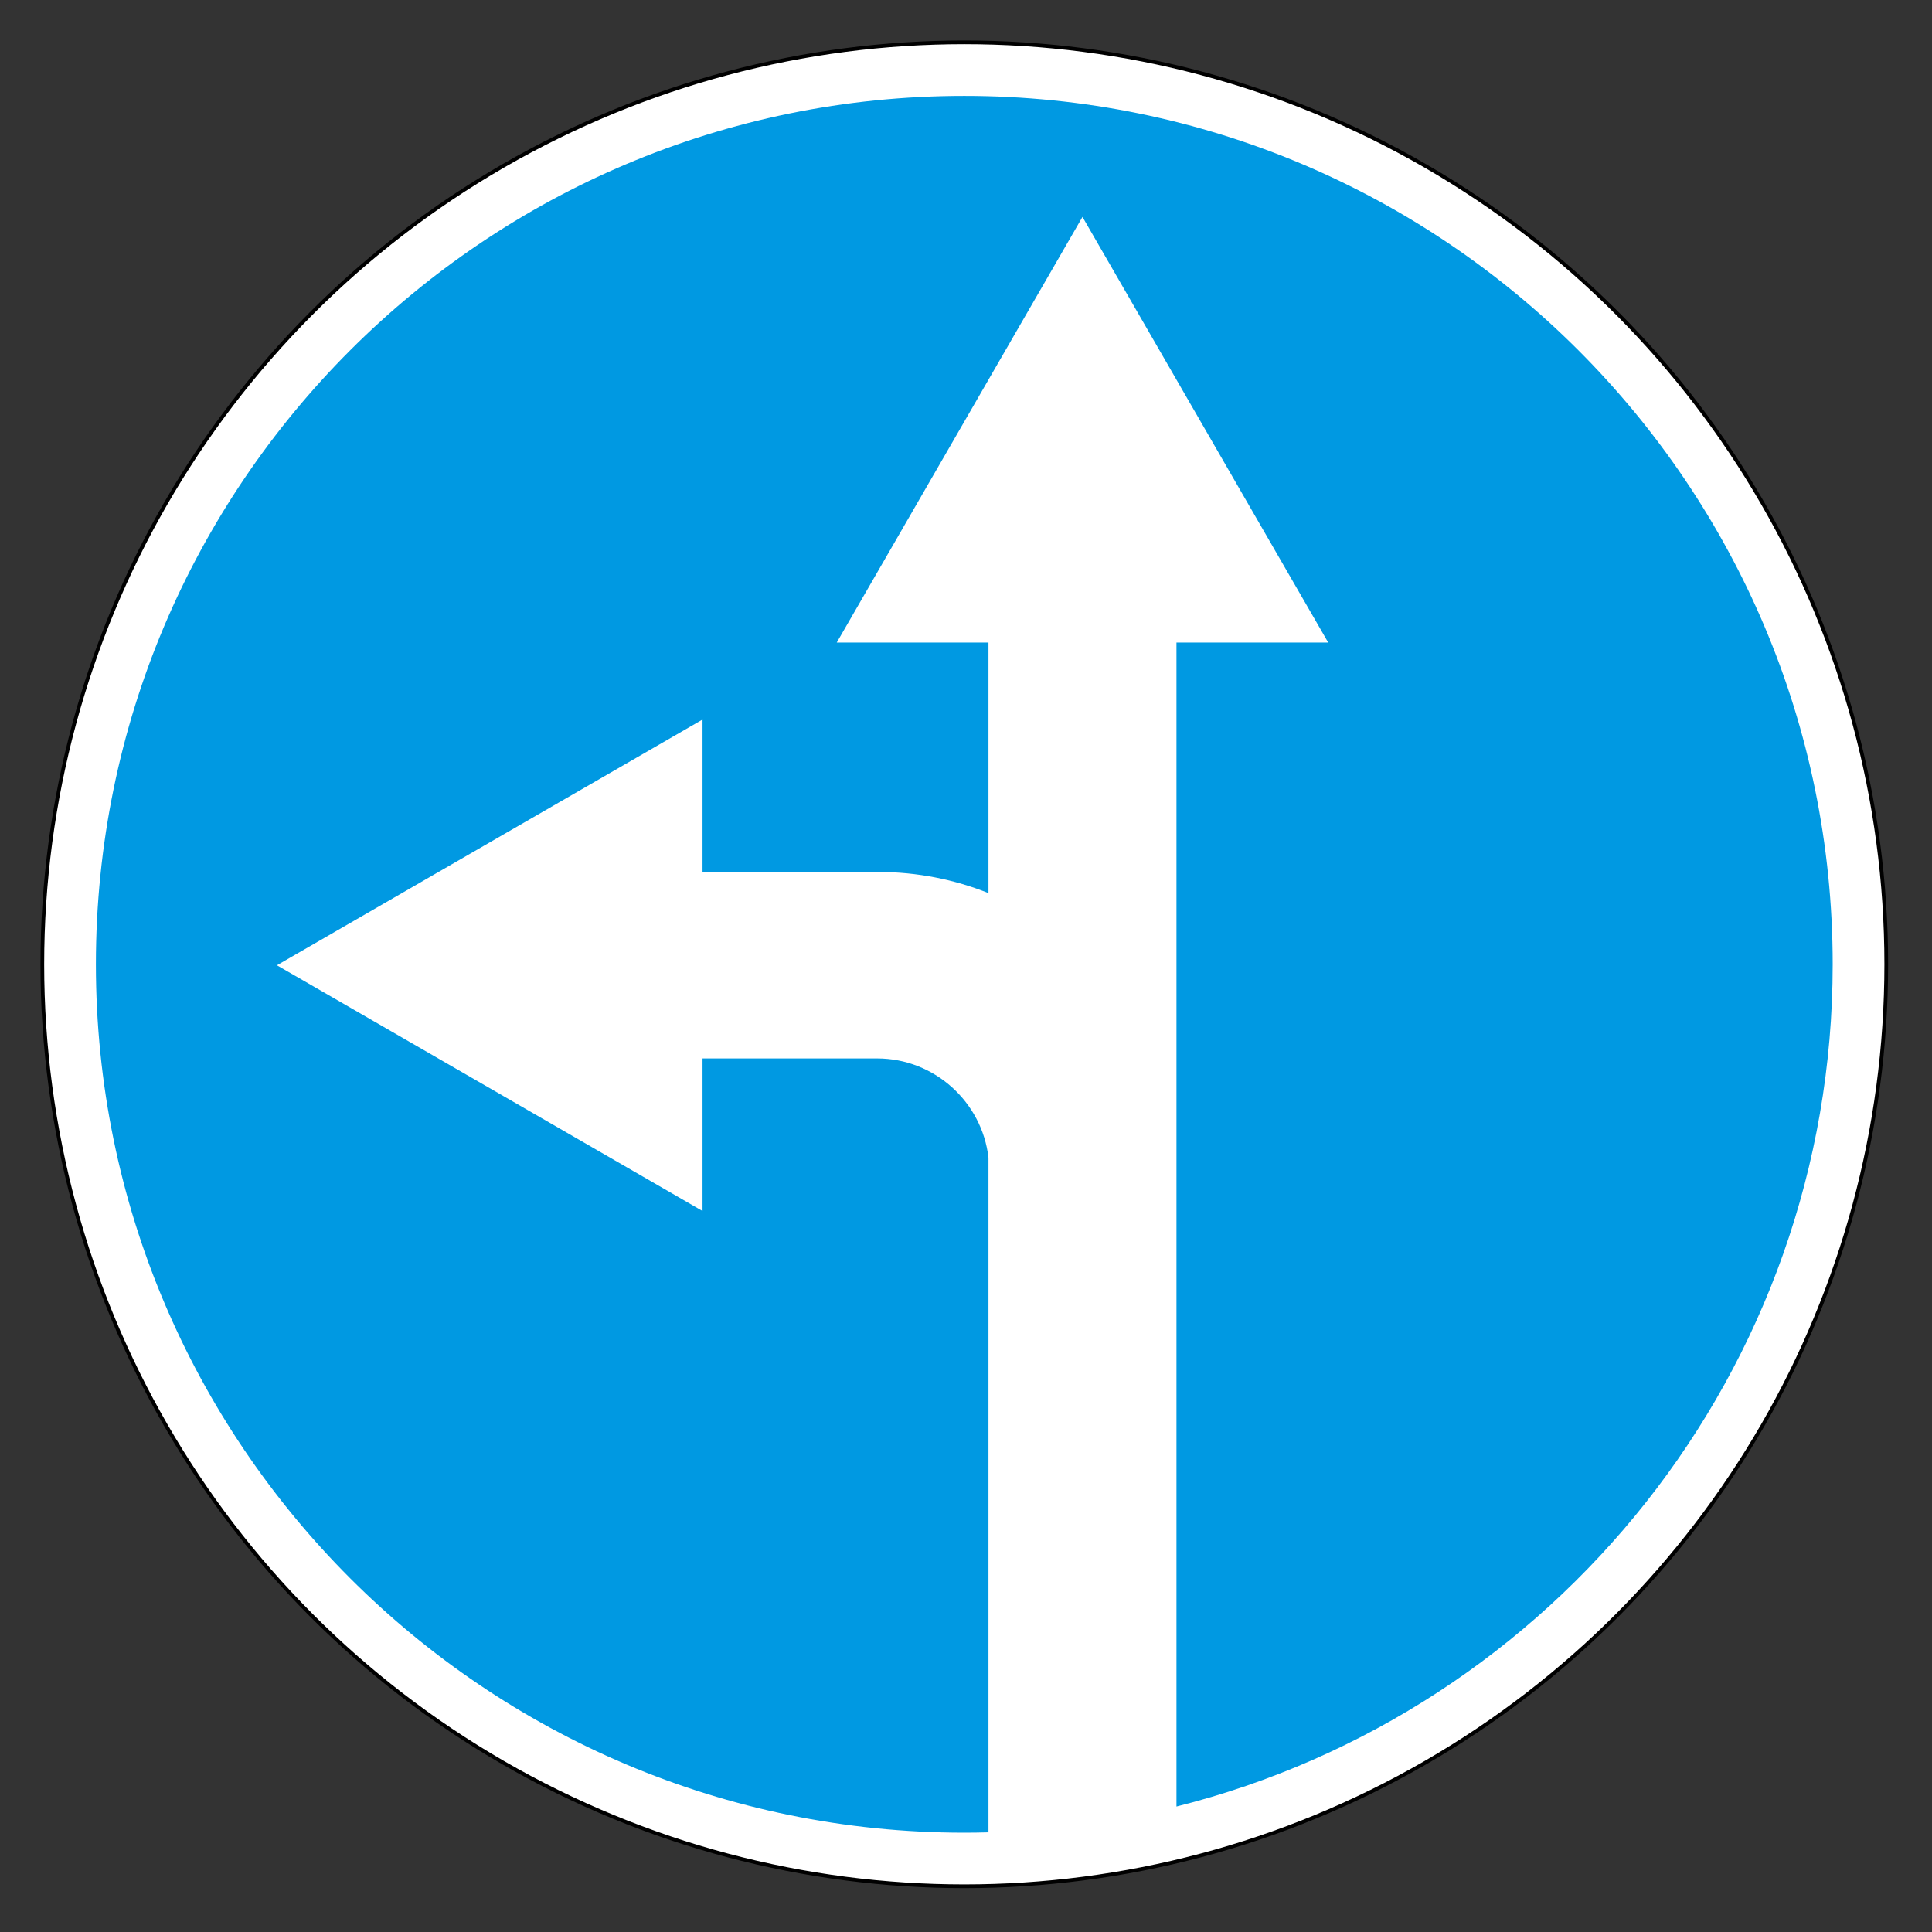 <svg clip-rule="evenodd" fill-rule="evenodd" stroke-miterlimit="22.926" viewBox="0 0 297 297" xmlns="http://www.w3.org/2000/svg"><rect x="0" y="0" width="297" height="297" fill="#333333" stroke="none"/><path d="m148.238 6.506c-78.276 0-141.732 63.456-141.732 141.732 0 78.277 63.456 141.733 141.732 141.733s141.731-63.456 141.731-141.733c0-78.276-63.455-141.732-141.731-141.732" fill="#fff"/><ellipse cx="148.237" cy="148.238" fill="none" rx="141.731" ry="141.732" stroke="#000" stroke-width=".57"/><path d="m148.238 14.742c-73.728 0-133.496 59.769-133.496 133.496 0 73.728 59.768 133.496 133.496 133.496 1.243 0 2.481-.02 3.717-.054v-103.708c-.982-8.558-8.301-15.263-17.112-15.263h-26.845v23.456l-65.429-37.776 65.429-37.775v23.434h27.04c5.966 0 11.675 1.153 16.917 3.247v-38.519h-23.325l37.776-65.43 37.775 65.43h-23.326v178.937c57.96-14.556 100.879-67 100.879-129.475 0-73.727-59.768-133.496-133.496-133.496" fill="#0099e2"/></svg>